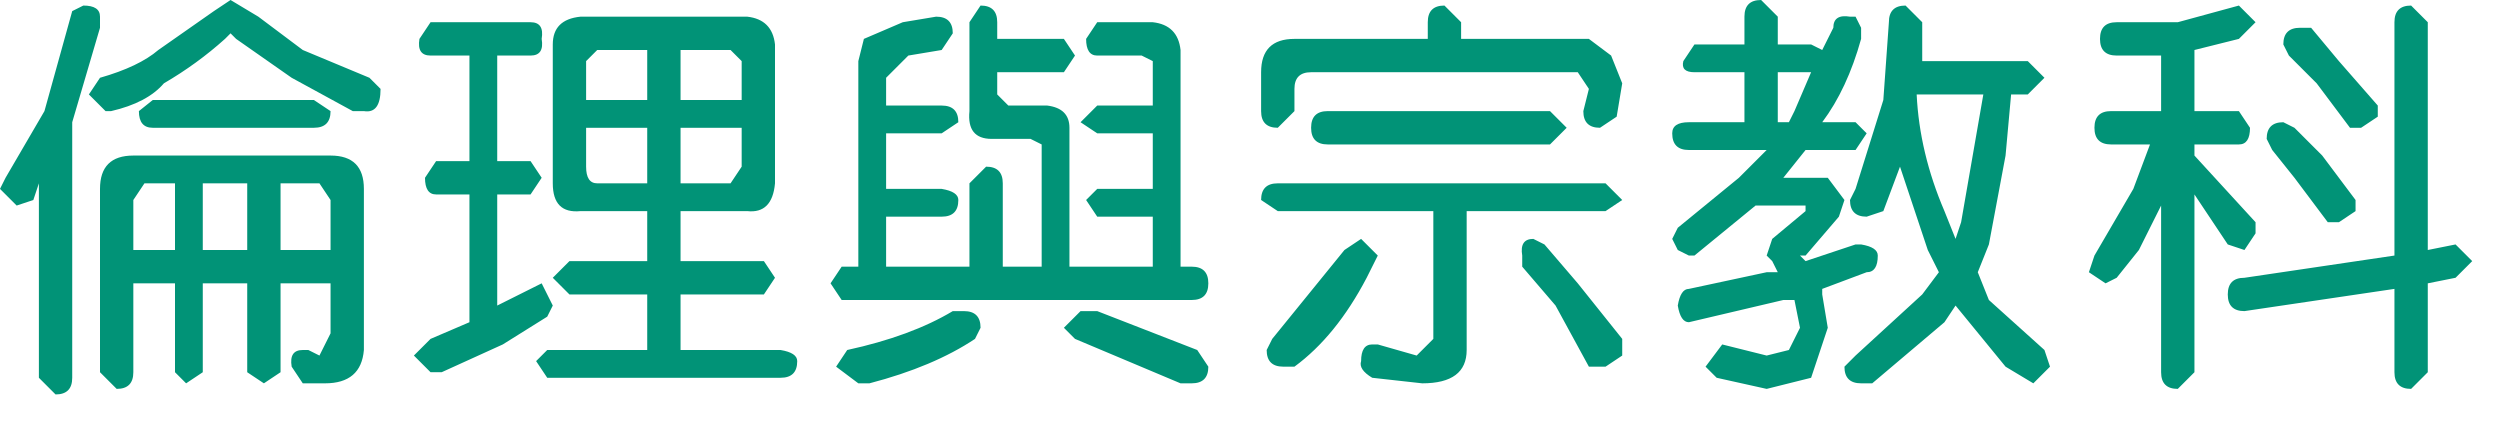 <?xml version="1.0" encoding="utf-8"?>
<svg version="1.1" id="Layer_1"
xmlns="http://www.w3.org/2000/svg"
xmlns:xlink="http://www.w3.org/1999/xlink"
xmlns:author="http://www.sothink.com"
width="45px" height="8px"
xml:space="preserve">
<g id="27" transform="matrix(1, 0, 0, 1, 22.25, 3.55)">
<path style="fill:#019377;fill-opacity:1" d="M19.35,-3.05L19.85 -2.45L20.55 -1.65L20.55 -1.45L20.25 -1.25L20.05 -1.25L19.45 -2.05L18.95 -2.55L18.85 -2.75Q18.85 -3.05 19.15 -3.05L19.35 -3.05M21.15,-3.45L21.45 -3.15L21.45 0.95L21.95 0.85L22.25 1.15L21.95 1.45L21.45 1.55L21.45 3.15L21.15 3.45Q20.85 3.45 20.85 3.15L20.85 1.65L18.15 2.05Q17.85 2.05 17.85 1.75Q17.85 1.45 18.15 1.45L20.85 1.05L20.85 -3.15Q20.85 -3.45 21.15 -3.45M20.15,0.25L19.85 0.45L19.65 0.45L19.05 -0.35L18.65 -0.85L18.55 -1.05Q18.55 -1.35 18.85 -1.35L19.05 -1.25L19.55 -0.75L20.15 0.05L20.15 0.25M3.45,-3.15Q3.45 -3.45 3.75 -3.45L4.05 -3.15L4.05 -2.85L6.35 -2.85L6.75 -2.55L6.95 -2.05L6.85 -1.45L6.55 -1.25Q6.25 -1.25 6.25 -1.55L6.35 -1.95L6.15 -2.25L1.35 -2.25Q1.05 -2.25 1.05 -1.95L1.05 -1.55L0.75 -1.25Q0.45 -1.25 0.45 -1.55L0.45 -2.25Q0.45 -2.85 1.05 -2.85L3.45 -2.85L3.45 -3.15M-0.8,1.25Q-0.5 1.25 -0.5 1.55Q-0.5 1.85 -0.8 1.85L-7.1 1.85L-7.3 1.55L-7.1 1.25L-6.8 1.25L-6.8 -2.45L-6.7 -2.85L-6 -3.15L-5.4 -3.25Q-5.1 -3.25 -5.1 -2.95L-5.3 -2.65L-5.9 -2.55L-6.3 -2.15L-6.3 -1.65L-5.3 -1.65Q-5 -1.65 -5 -1.35L-5.3 -1.15L-6.3 -1.15L-6.3 -0.15L-5.3 -0.15Q-5 -0.1 -5 0.05Q-5 0.35 -5.3 0.35L-6.3 0.35L-6.3 1.25L-4.8 1.25L-4.8 -0.25L-4.5 -0.55Q-4.2 -0.55 -4.2 -0.25L-4.2 1.25L-3.5 1.25L-3.5 -0.95L-3.7 -1.05L-4.4 -1.05Q-4.85 -1.05 -4.8 -1.55L-4.8 -3.15L-4.6 -3.45Q-4.3 -3.45 -4.3 -3.15L-4.3 -2.85L-3.1 -2.85L-2.9 -2.55L-3.1 -2.25L-4.3 -2.25L-4.3 -1.85L-4.1 -1.65L-3.4 -1.65Q-3 -1.6 -3 -1.25L-3 1.25L-1.5 1.25L-1.5 0.35L-2.5 0.35L-2.7 0.05L-2.5 -0.15L-1.5 -0.15L-1.5 -1.15L-2.5 -1.15L-2.8 -1.35L-2.5 -1.65L-1.5 -1.65L-1.5 -2.45L-1.7 -2.55L-2.5 -2.55Q-2.7 -2.55 -2.7 -2.85L-2.5 -3.15L-1.5 -3.15Q-1.05 -3.1 -1 -2.65L-1 1.25L-0.8 1.25M0.75,-0.25L6.65 -0.25L6.95 0.05L6.65 0.25L4.15 0.25L4.15 2.75Q4.15 3.35 3.35 3.35L2.45 3.25Q2.2 3.1 2.25 2.95Q2.25 2.65 2.45 2.65L2.55 2.65L3.25 2.85L3.55 2.55L3.55 0.25L0.75 0.25L0.45 0.05Q0.45 -0.25 0.75 -0.25M2.55,1.05L2.35 1.45Q1.8 2.5 1.05 3.05L0.85 3.05Q0.55 3.05 0.55 2.75L0.65 2.55L1.95 0.95L2.25 0.75L2.55 1.05M1.35,-1.25Q1.35 -1.55 1.65 -1.55L5.65 -1.55L5.95 -1.25L5.65 -0.95L1.65 -0.95Q1.35 -0.95 1.35 -1.25M8.25,-2.75L9.15 -2.75L9.15 -3.25Q9.15 -3.55 9.45 -3.55L9.75 -3.25L9.75 -2.75L10.35 -2.75L10.55 -2.65L10.75 -3.05Q10.75 -3.3 11.05 -3.25L11.15 -3.25L11.25 -3.05L11.25 -2.85Q11 -1.95 10.55 -1.35L11.15 -1.35L11.35 -1.15L11.15 -0.85L10.25 -0.85L9.85 -0.35L10.65 -0.35L10.95 0.05L10.85 0.35L10.25 1.05L10.15 1.05L10.25 1.15L11.15 0.85L11.25 0.85Q11.55 0.9 11.55 1.05Q11.55 1.35 11.35 1.35L10.55 1.65L10.55 1.75L10.65 2.35L10.35 3.25L9.55 3.45L8.65 3.25L8.45 3.05L8.75 2.65L9.55 2.85L9.95 2.75L10.15 2.35L10.05 1.85L9.85 1.85L8.15 2.25Q8 2.25 7.95 1.95Q8 1.65 8.15 1.65L9.55 1.35L9.75 1.35L9.65 1.15L9.55 1.05L9.65 0.75L10.25 0.25L10.25 0.15L9.35 0.15L8.25 1.05L8.15 1.05L7.95 0.95L7.85 0.75L7.95 0.55L9.05 -0.35L9.55 -0.85L8.15 -0.85Q7.85 -0.85 7.85 -1.15Q7.85 -1.35 8.15 -1.35L9.15 -1.35L9.15 -2.25L8.25 -2.25Q8 -2.25 8.05 -2.45L8.25 -2.75M5.55,0.85L6.15 1.55L6.95 2.55L6.95 2.85L6.65 3.05L6.35 3.05L5.75 1.95L5.15 1.25L5.15 1.05Q5.1 0.75 5.35 0.75L5.55 0.85M11.75,-3.15Q11.75 -3.45 12.05 -3.45L12.35 -3.15L12.35 -2.45L14.25 -2.45L14.55 -2.15L14.25 -1.85L13.95 -1.85L13.85 -0.75L13.55 0.85L13.35 1.35L13.55 1.85L14.55 2.75L14.65 3.05L14.35 3.35L13.85 3.05L12.95 1.95L12.75 2.25L11.45 3.35L11.25 3.35Q10.95 3.35 10.95 3.05L11.15 2.85L12.35 1.75L12.65 1.35L12.45 0.95L11.95 -0.55L11.65 0.25L11.35 0.35Q11.05 0.35 11.05 0.05L11.15 -0.15L11.65 -1.75L11.75 -3.15M12.25,-1.85Q12.3 -0.8 12.75 0.25L12.95 0.75L13.05 0.45L13.45 -1.85L12.25 -1.85M9.75,-2.25L9.75 -1.35L9.95 -1.35L10.05 -1.55L10.35 -2.25L9.75 -2.25M18.35,-3.15L18.05 -2.85L17.25 -2.65L17.25 -1.55L18.05 -1.55L18.25 -1.25Q18.25 -0.95 18.05 -0.95L17.25 -0.95L17.25 -0.75L18.35 0.45L18.35 0.65L18.15 0.95L17.85 0.85L17.25 -0.05L17.25 3.15L16.95 3.45Q16.65 3.45 16.65 3.15L16.65 0.15L16.25 0.95L15.85 1.45L15.65 1.55L15.35 1.35L15.45 1.05L16.15 -0.15L16.45 -0.95L15.75 -0.95Q15.45 -0.95 15.45 -1.25Q15.45 -1.55 15.75 -1.55L16.65 -1.55L16.65 -2.55L15.85 -2.55Q15.55 -2.55 15.55 -2.85Q15.55 -3.15 15.85 -3.15L16.95 -3.15L18.05 -3.45L18.35 -3.15M-1,3.35L-2.9 2.55L-3.1 2.35L-2.8 2.05L-2.5 2.05L-0.7 2.75L-0.5 3.05Q-0.5 3.35 -0.8 3.35L-1 3.35M-16.8,-2.65L-15.6 -2.15L-15.4 -1.95Q-15.4 -1.5 -15.7 -1.55L-15.9 -1.55L-17 -2.15L-18 -2.85L-18.1 -2.95L-18.2 -2.85Q-18.7 -2.4 -19.3 -2.05Q-19.6 -1.7 -20.25 -1.55L-20.35 -1.55L-20.65 -1.85L-20.45 -2.15Q-19.75 -2.35 -19.4 -2.65L-18.4 -3.35L-18.1 -3.55L-17.6 -3.25L-16.8 -2.65M-20.75,-3.45Q-20.45 -3.45 -20.45 -3.25L-20.45 -3.05L-20.95 -1.35L-20.95 3.25Q-20.95 3.55 -21.25 3.55L-21.55 3.25L-21.55 -0.25L-21.65 0.05L-21.95 0.15L-22.25 -0.15L-22.15 -0.35L-21.45 -1.55L-20.95 -3.35L-20.75 -3.45M-19.1,0.95L-19.1 -0.25L-19.65 -0.25L-19.85 0.05L-19.85 0.95L-19.1 0.95M-19.85,-0.75L-16.3 -0.75Q-15.7 -0.75 -15.7 -0.15L-15.7 2.75Q-15.75 3.35 -16.4 3.35L-16.8 3.35L-17 3.05Q-17.05 2.75 -16.8 2.75L-16.7 2.75L-16.5 2.85L-16.3 2.45L-16.3 1.55L-17.2 1.55L-17.2 3.15L-17.5 3.35L-17.8 3.15L-17.8 1.55L-18.6 1.55L-18.6 3.15L-18.9 3.35L-19.1 3.15L-19.1 1.55L-19.85 1.55L-19.85 3.15Q-19.85 3.45 -20.15 3.45L-20.45 3.15L-20.45 -0.15Q-20.45 -0.75 -19.85 -0.75M-19.75,-1.55L-19.5 -1.75L-16.6 -1.75L-16.3 -1.55Q-16.3 -1.25 -16.6 -1.25L-19.5 -1.25Q-19.75 -1.25 -19.75 -1.55M-17.2,-0.25L-17.2 0.95L-16.3 0.95L-16.3 0.05L-16.5 -0.25L-17.2 -0.25M-18.6,0.95L-17.8 0.95L-17.8 -0.25L-18.6 -0.25L-18.6 0.95M-11.7,-2.45L-11.7 -1.75L-10.6 -1.75L-10.6 -2.65L-11.5 -2.65L-11.7 -2.45M-13.3,-2.55L-13.3 -0.65L-12.7 -0.65L-12.5 -0.35L-12.7 -0.05L-13.3 -0.05L-13.3 1.95L-12.7 1.65L-12.5 1.55L-12.3 1.95L-12.4 2.15L-13.2 2.65L-14.3 3.15L-14.5 3.15L-14.8 2.85L-14.5 2.55L-13.8 2.25L-13.8 -0.05L-14.4 -0.05Q-14.6 -0.05 -14.6 -0.35L-14.4 -0.65L-13.8 -0.65L-13.8 -2.55L-14.5 -2.55Q-14.75 -2.55 -14.7 -2.85L-14.5 -3.15L-12.7 -3.15Q-12.45 -3.15 -12.5 -2.85Q-12.45 -2.55 -12.7 -2.55L-13.3 -2.55M-11.8,-3.25L-8.8 -3.25Q-8.35 -3.2 -8.3 -2.75L-8.3 -0.25Q-8.35 0.3 -8.8 0.25L-10 0.25L-10 1.15L-8.5 1.15L-8.3 1.45L-8.5 1.75L-10 1.75L-10 2.75L-8.2 2.75Q-7.9 2.8 -7.9 2.95Q-7.9 3.25 -8.2 3.25L-12.4 3.25L-12.6 2.95L-12.4 2.75L-10.6 2.75L-10.6 1.75L-12 1.75L-12.3 1.45L-12 1.15L-10.6 1.15L-10.6 0.25L-11.8 0.25Q-12.3 0.3 -12.3 -0.25L-12.3 -2.75Q-12.3 -3.2 -11.8 -3.25M-11.7,-0.55Q-11.7 -0.25 -11.5 -0.25L-10.6 -0.25L-10.6 -1.25L-11.7 -1.25L-11.7 -0.55M-10,-2.65L-10 -1.75L-8.9 -1.75L-8.9 -2.45L-9.1 -2.65L-10 -2.65M-8.9,-1.25L-10 -1.25L-10 -0.25L-9.1 -0.25L-8.9 -0.55L-8.9 -1.25M-4.6,2.35L-4.7 2.55Q-5.45 3.05 -6.6 3.35L-6.8 3.35L-7.2 3.05L-7 2.75Q-5.85 2.5 -5.1 2.05L-4.9 2.05Q-4.6 2.05 -4.6 2.35" />
</g>
</svg>
